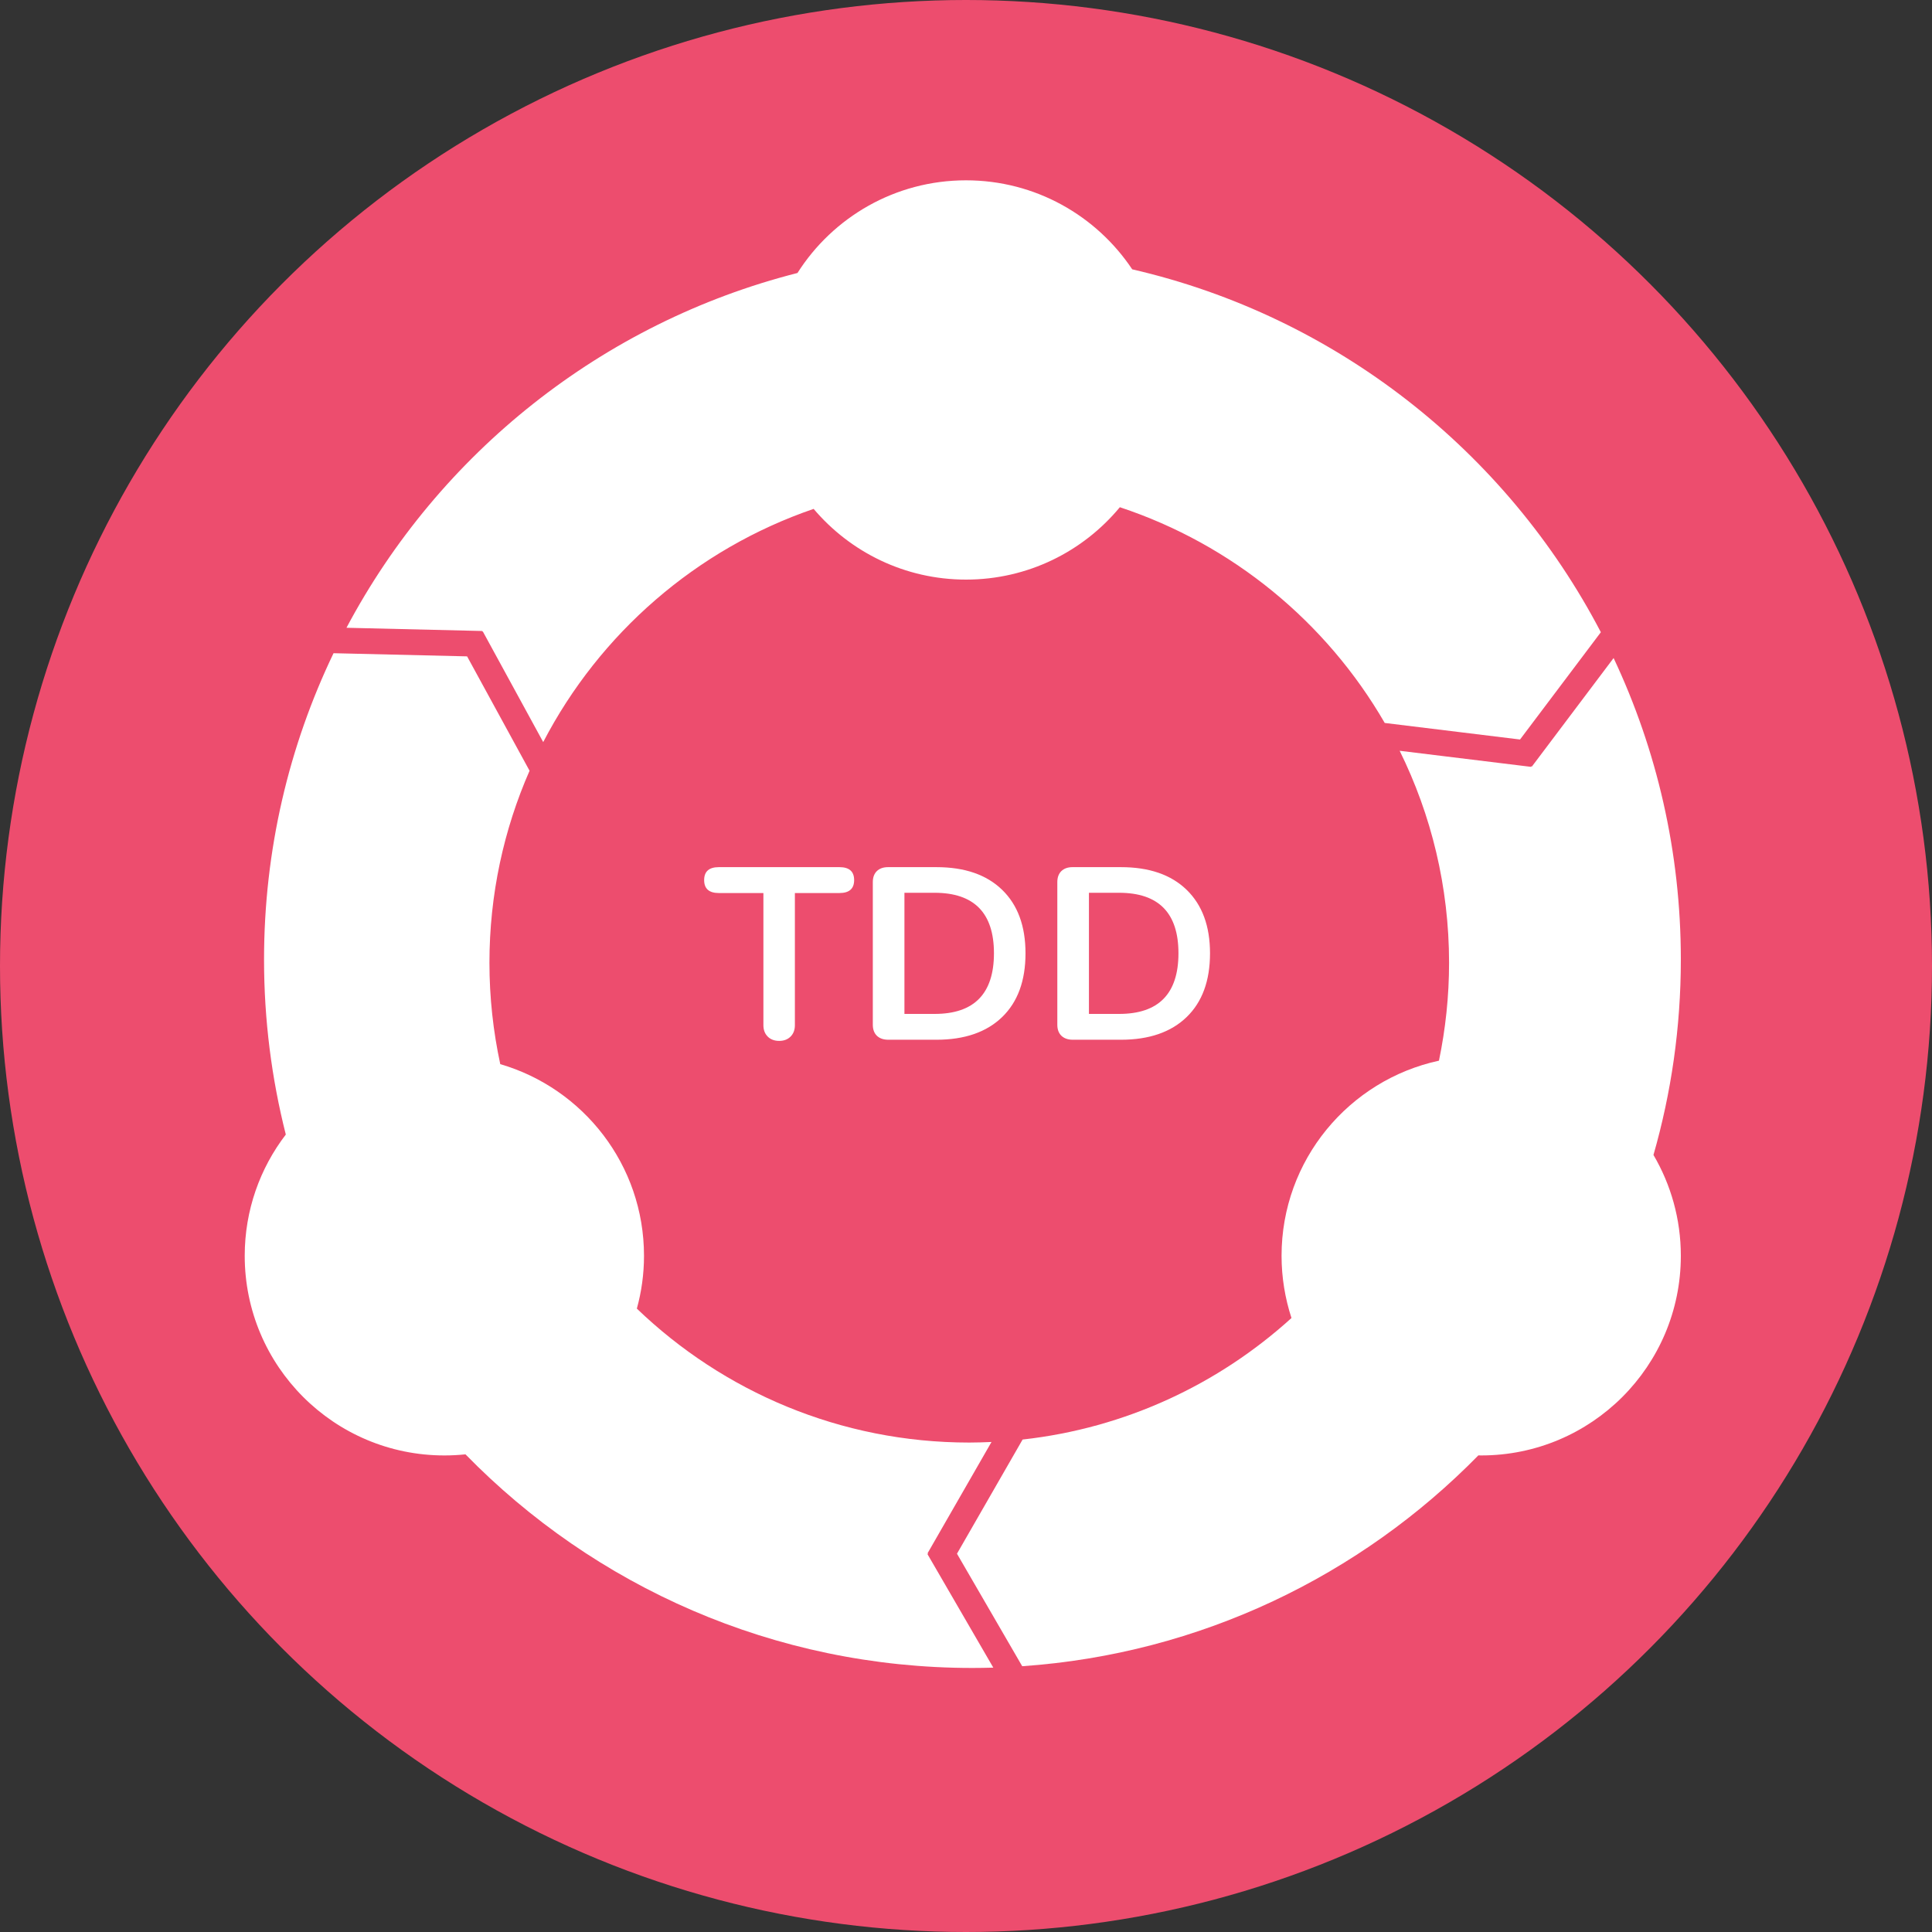 <?xml version="1.0" encoding="utf-8"?>
<!-- Generator: Adobe Illustrator 23.0.1, SVG Export Plug-In . SVG Version: 6.00 Build 0)  -->
<svg version="1.1" id="Layer_1" xmlns="http://www.w3.org/2000/svg" xmlns:xlink="http://www.w3.org/1999/xlink" x="0px" y="0px"
	 viewBox="0 0 300 300" style="enable-background:new 0 0 300 300;" xml:space="preserve">
<rect x="0" y="0" width="300" height="300" fill="#333333" stroke="none"/>
<style type="text/css">
	.st0{fill:#ED4D6E;}
	.st1{fill:#FFFFFF;}
</style>
<g>
	<circle class="st0" cx="150" cy="150" r="150"/>
</g>
<g>
	<g>
		<path class="st1" d="M74.86,98.09l0.1-0.06l9.39,17.2c8.76-16.87,23.78-29.97,41.99-36.21C132.03,85.73,140.51,90,150,90
			c9.61,0,18.2-4.37,23.89-11.24c17.46,5.78,32.07,17.83,41.13,33.5l21.01,2.57l12.55-16.66c-14.66-28.09-41.1-49.05-72.77-56.35
			C170.25,33.49,160.77,28,150,28c-11.01,0-20.67,5.74-26.17,14.39C93.48,50.1,68.16,70.43,53.8,97.48l21.07,0.5L74.86,98.09z"/>
	</g>
	<g>
		<path class="st1" d="M144.12,241.27l-0.1-0.06l9.94-17.3c-1.15,0.05-2.3,0.09-3.46,0.09c-20.04,0-38.22-7.93-51.61-20.8
			c0.72-2.61,1.11-5.36,1.11-8.2c0-14.11-9.43-26-22.32-29.76C76.59,160.17,76,154.9,76,149.5c0-10.61,2.23-20.69,6.23-29.82
			l-9.7-17.76l-20.74-0.49C44.88,115.83,41,131.96,41,149c0,9.38,1.18,18.48,3.38,27.17c-4,5.22-6.38,11.75-6.38,18.83
			c0,17.12,13.88,31,31,31c1.11,0,2.2-0.06,3.28-0.17C92.26,246.29,120.14,259,151,259c1.08,0,2.16-0.02,3.24-0.05l-10.22-17.62
			L144.12,241.27z"/>
	</g>
	<g>
		<path class="st1" d="M261,149c0-16.74-3.75-32.61-10.44-46.82l-12.69,16.85l-0.09-0.07l-0.01,0.12l-20.43-2.5
			c4.9,9.93,7.67,21.1,7.67,32.92c0,5.21-0.55,10.29-1.57,15.2C209.47,167.72,199,180.13,199,195c0,3.37,0.55,6.62,1.54,9.66
			c-11.3,10.26-25.76,17.1-41.75,18.87l-10.19,17.73l10.13,17.47c27.69-1.92,52.55-14.09,70.83-32.74c0.15,0,0.29,0.01,0.44,0.01
			c17.12,0,31-13.88,31-31c0-5.71-1.55-11.06-4.25-15.66C259.51,169.71,261,159.53,261,149z"/>
	</g>
</g>
<g>
	<path class="st1" d="M119.21,160.96c-0.44-0.44-0.67-1.03-0.67-1.77v-20.52h-6.92c-1.52,0-2.28-0.67-2.28-2.01s0.76-2.01,2.28-2.01
		h18.73c1.52,0,2.28,0.67,2.28,2.01s-0.76,2.01-2.28,2.01h-6.92v20.52c0,0.73-0.22,1.32-0.67,1.77c-0.44,0.44-1.03,0.67-1.77,0.67
		C120.25,161.63,119.65,161.4,119.21,160.96z"/>
	<path class="st1" d="M136.16,160.83c-0.42-0.41-0.63-0.98-0.63-1.71v-22.15c0-0.73,0.21-1.3,0.63-1.71
		c0.42-0.4,0.99-0.61,1.73-0.61h7.52c4.38,0,7.78,1.17,10.2,3.52c2.42,2.34,3.63,5.63,3.63,9.86c0,4.26-1.21,7.56-3.63,9.9
		c-2.42,2.34-5.82,3.52-10.2,3.52h-7.52C137.15,161.44,136.57,161.23,136.16,160.83z M154.34,148.02c0-6.26-3.08-9.39-9.23-9.39
		h-4.67v18.81h4.67C151.26,157.45,154.34,154.3,154.34,148.02z"/>
	<path class="st1" d="M164.81,160.83c-0.42-0.41-0.63-0.98-0.63-1.71v-22.15c0-0.73,0.21-1.3,0.63-1.71
		c0.42-0.4,0.99-0.61,1.73-0.61h7.52c4.38,0,7.78,1.17,10.2,3.52s3.63,5.63,3.63,9.86c0,4.26-1.21,7.56-3.63,9.9
		c-2.42,2.34-5.82,3.52-10.2,3.52h-7.52C165.8,161.44,165.23,161.23,164.81,160.83z M182.99,148.02c0-6.26-3.08-9.39-9.23-9.39
		h-4.67v18.81h4.67C179.91,157.45,182.99,154.3,182.99,148.02z"/>
</g>
</svg>
